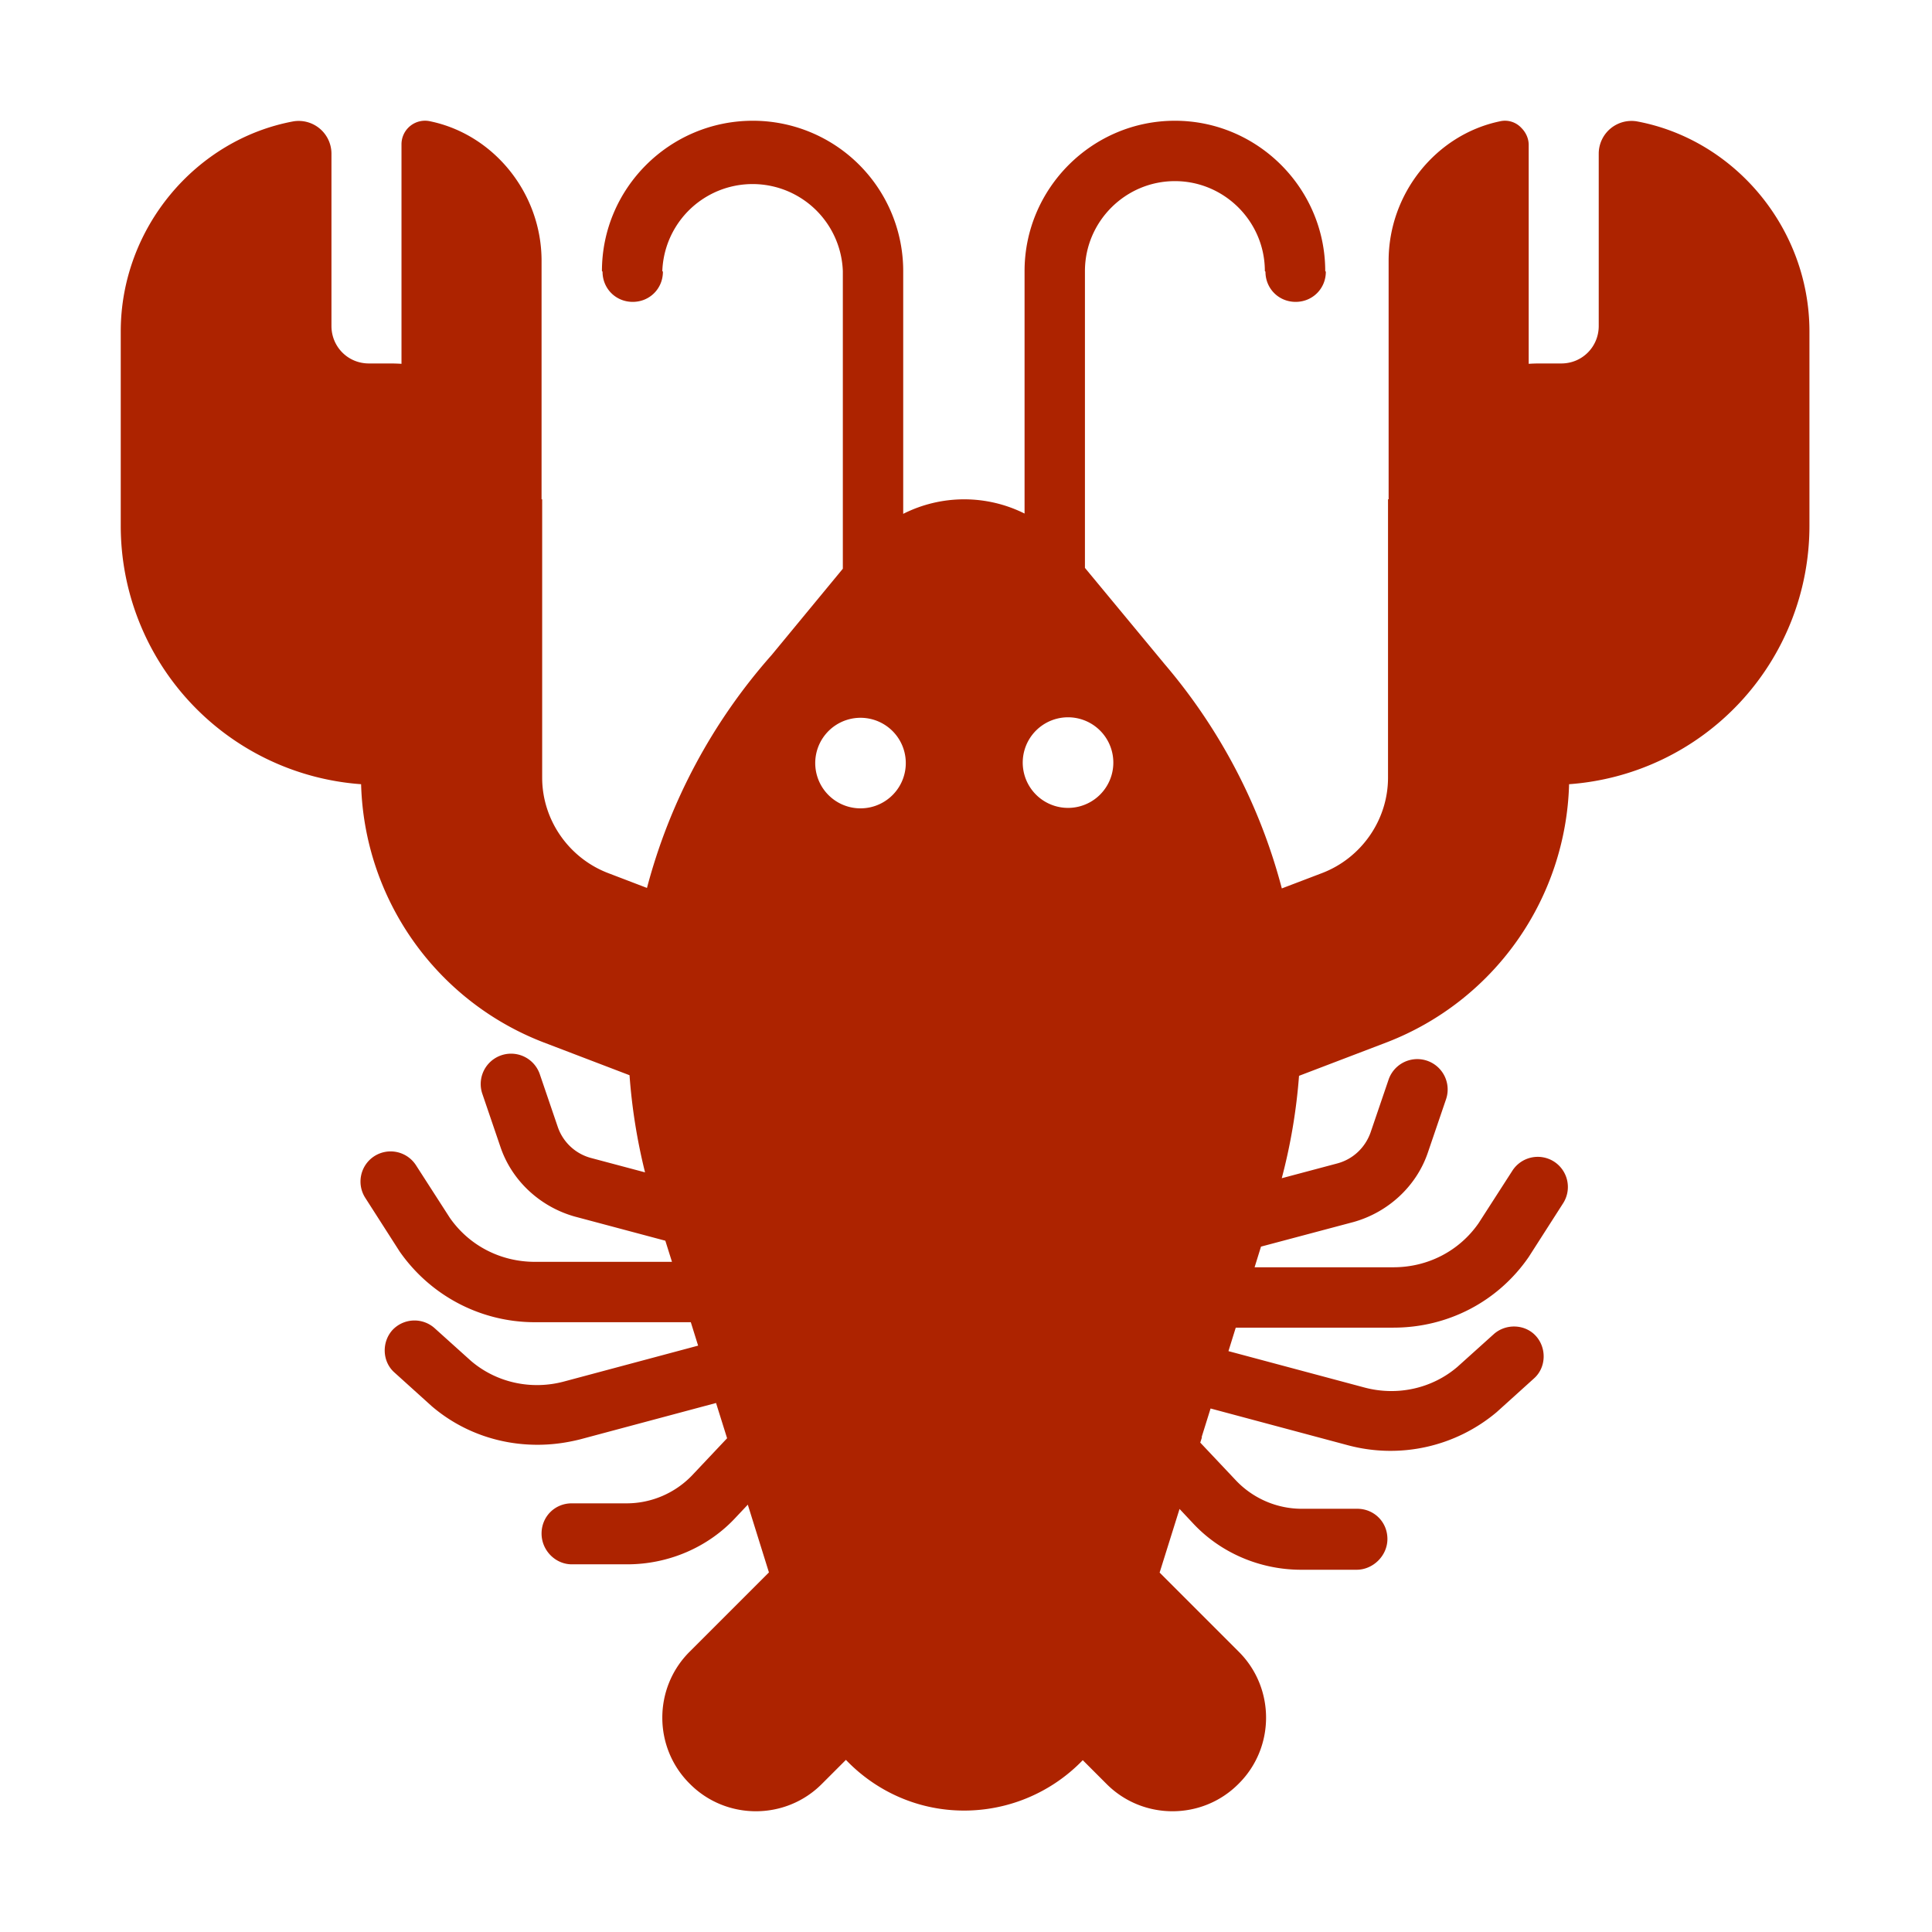 <svg xmlns="http://www.w3.org/2000/svg" width="1em" height="1em" viewBox="0 0 32 32"><path fill="#ad2300" d="M14.96 8.51V4.49A2.49 2.49 0 0 0 12.47 2c-1.38 0-2.5 1.12-2.5 2.49l.01.01c0 .28.22.5.5.5s.5-.22.5-.5l-.01-.01a1.496 1.496 0 0 1 2.99 0v4.93l-1.18 1.43a9.45 9.45 0 0 0-2.064 3.857l-.646-.247c-.65-.25-1.09-.88-1.09-1.58V8.27h-.015h.005V4.32c0-1.12-.79-2.09-1.84-2.31a.39.39 0 0 0-.48.38v3.636a3 3 0 0 0-.18-.006h-.36c-.35 0-.62-.28-.62-.62V2.54a.543.543 0 0 0-.63-.53C3.24 2.31 2 3.78 2 5.49v3.22a4.29 4.29 0 0 0 3.981 4.279A4.72 4.72 0 0 0 8.99 17.26l1.437.549a9.5 9.5 0 0 0 .257 1.609l-.894-.238a.8.8 0 0 1-.55-.51l-.3-.88a.502.502 0 1 0-.95.33l.3.88c.19.56.66.99 1.23 1.15l1.5.4l.11.35H8.86c-.57 0-1.09-.27-1.41-.73l-.56-.87a.5.5 0 0 0-.69-.15a.5.5 0 0 0-.15.69l.57.89c.51.73 1.34 1.17 2.24 1.17h2.582l.121.388l-2.213.592c-.55.15-1.13.02-1.55-.34L7.2 22a.5.5 0 0 0-.7.03c-.18.2-.17.52.03.7l.62.56c.49.42 1.11.64 1.75.64c.24 0 .47-.03.71-.09l2.25-.602l.183.584l-.583.618c-.28.29-.67.46-1.08.46h-.91c-.28 0-.5.22-.5.5s.23.51.5.51h.92c.68 0 1.34-.28 1.8-.78l.196-.208l.35 1.122l-1.316 1.316c-.6.6-.6 1.58 0 2.18l.01.01c.6.6 1.58.6 2.18 0l.401-.401c.45.47 1.062.777 1.739.831a2.73 2.73 0 0 0 2.184-.826l.396.396c.6.6 1.58.6 2.18 0l.01-.01c.6-.6.6-1.58 0-2.18l-1.313-1.313l.33-1.054l.213.227c.46.5 1.12.78 1.8.78h.92c.27 0 .51-.23.51-.51s-.22-.5-.5-.5h-.92c-.41 0-.8-.17-1.08-.46l-.6-.636l.03-.094l-.009.009l.15-.48l2.279.61a2.73 2.73 0 0 0 2.46-.55l.62-.56c.2-.18.21-.5.03-.7s-.5-.21-.7-.03l-.6.54c-.42.36-1 .49-1.55.34l-2.243-.6l.121-.389h2.612c.9 0 1.73-.43 2.24-1.17l.57-.89a.5.5 0 0 0-.15-.69a.5.5 0 0 0-.69.15l-.56.87c-.32.46-.84.73-1.41.73h-2.3l.106-.342l1.534-.408c.57-.16 1.04-.59 1.23-1.15l.3-.88a.502.502 0 1 0-.95-.33l-.3.88c-.09.25-.29.44-.55.51l-.92.245a9.4 9.4 0 0 0 .286-1.696l1.464-.559a4.72 4.72 0 0 0 3.009-4.271A4.29 4.29 0 0 0 29.97 8.71V5.49c0-1.71-1.24-3.18-2.86-3.48a.543.543 0 0 0-.63.53V5.4c0 .34-.27.62-.62.62h-.36q-.09 0-.18.006V2.4c0-.11-.05-.21-.12-.28a.37.37 0 0 0-.36-.11C23.79 2.23 23 3.2 23 4.32v3.95h-.01v4.61c0 .7-.44 1.33-1.09 1.58l-.669.255A9.4 9.4 0 0 0 19.29 11l-1.32-1.594V4.49c0-.82.67-1.49 1.49-1.49s1.49.67 1.49 1.49l.01.01c0 .28.22.5.5.5s.5-.22.5-.5l-.01-.01c0-1.37-1.12-2.49-2.49-2.49s-2.49 1.12-2.49 2.49v4.016a2.24 2.24 0 0 0-2.01.005m0 3.878a.75.75 0 1 1-1.42.483a.75.75 0 0 1 1.42-.483m2.01.031a.75.75 0 1 1 1.44.422a.75.75 0 0 1-1.44-.422"/></svg>